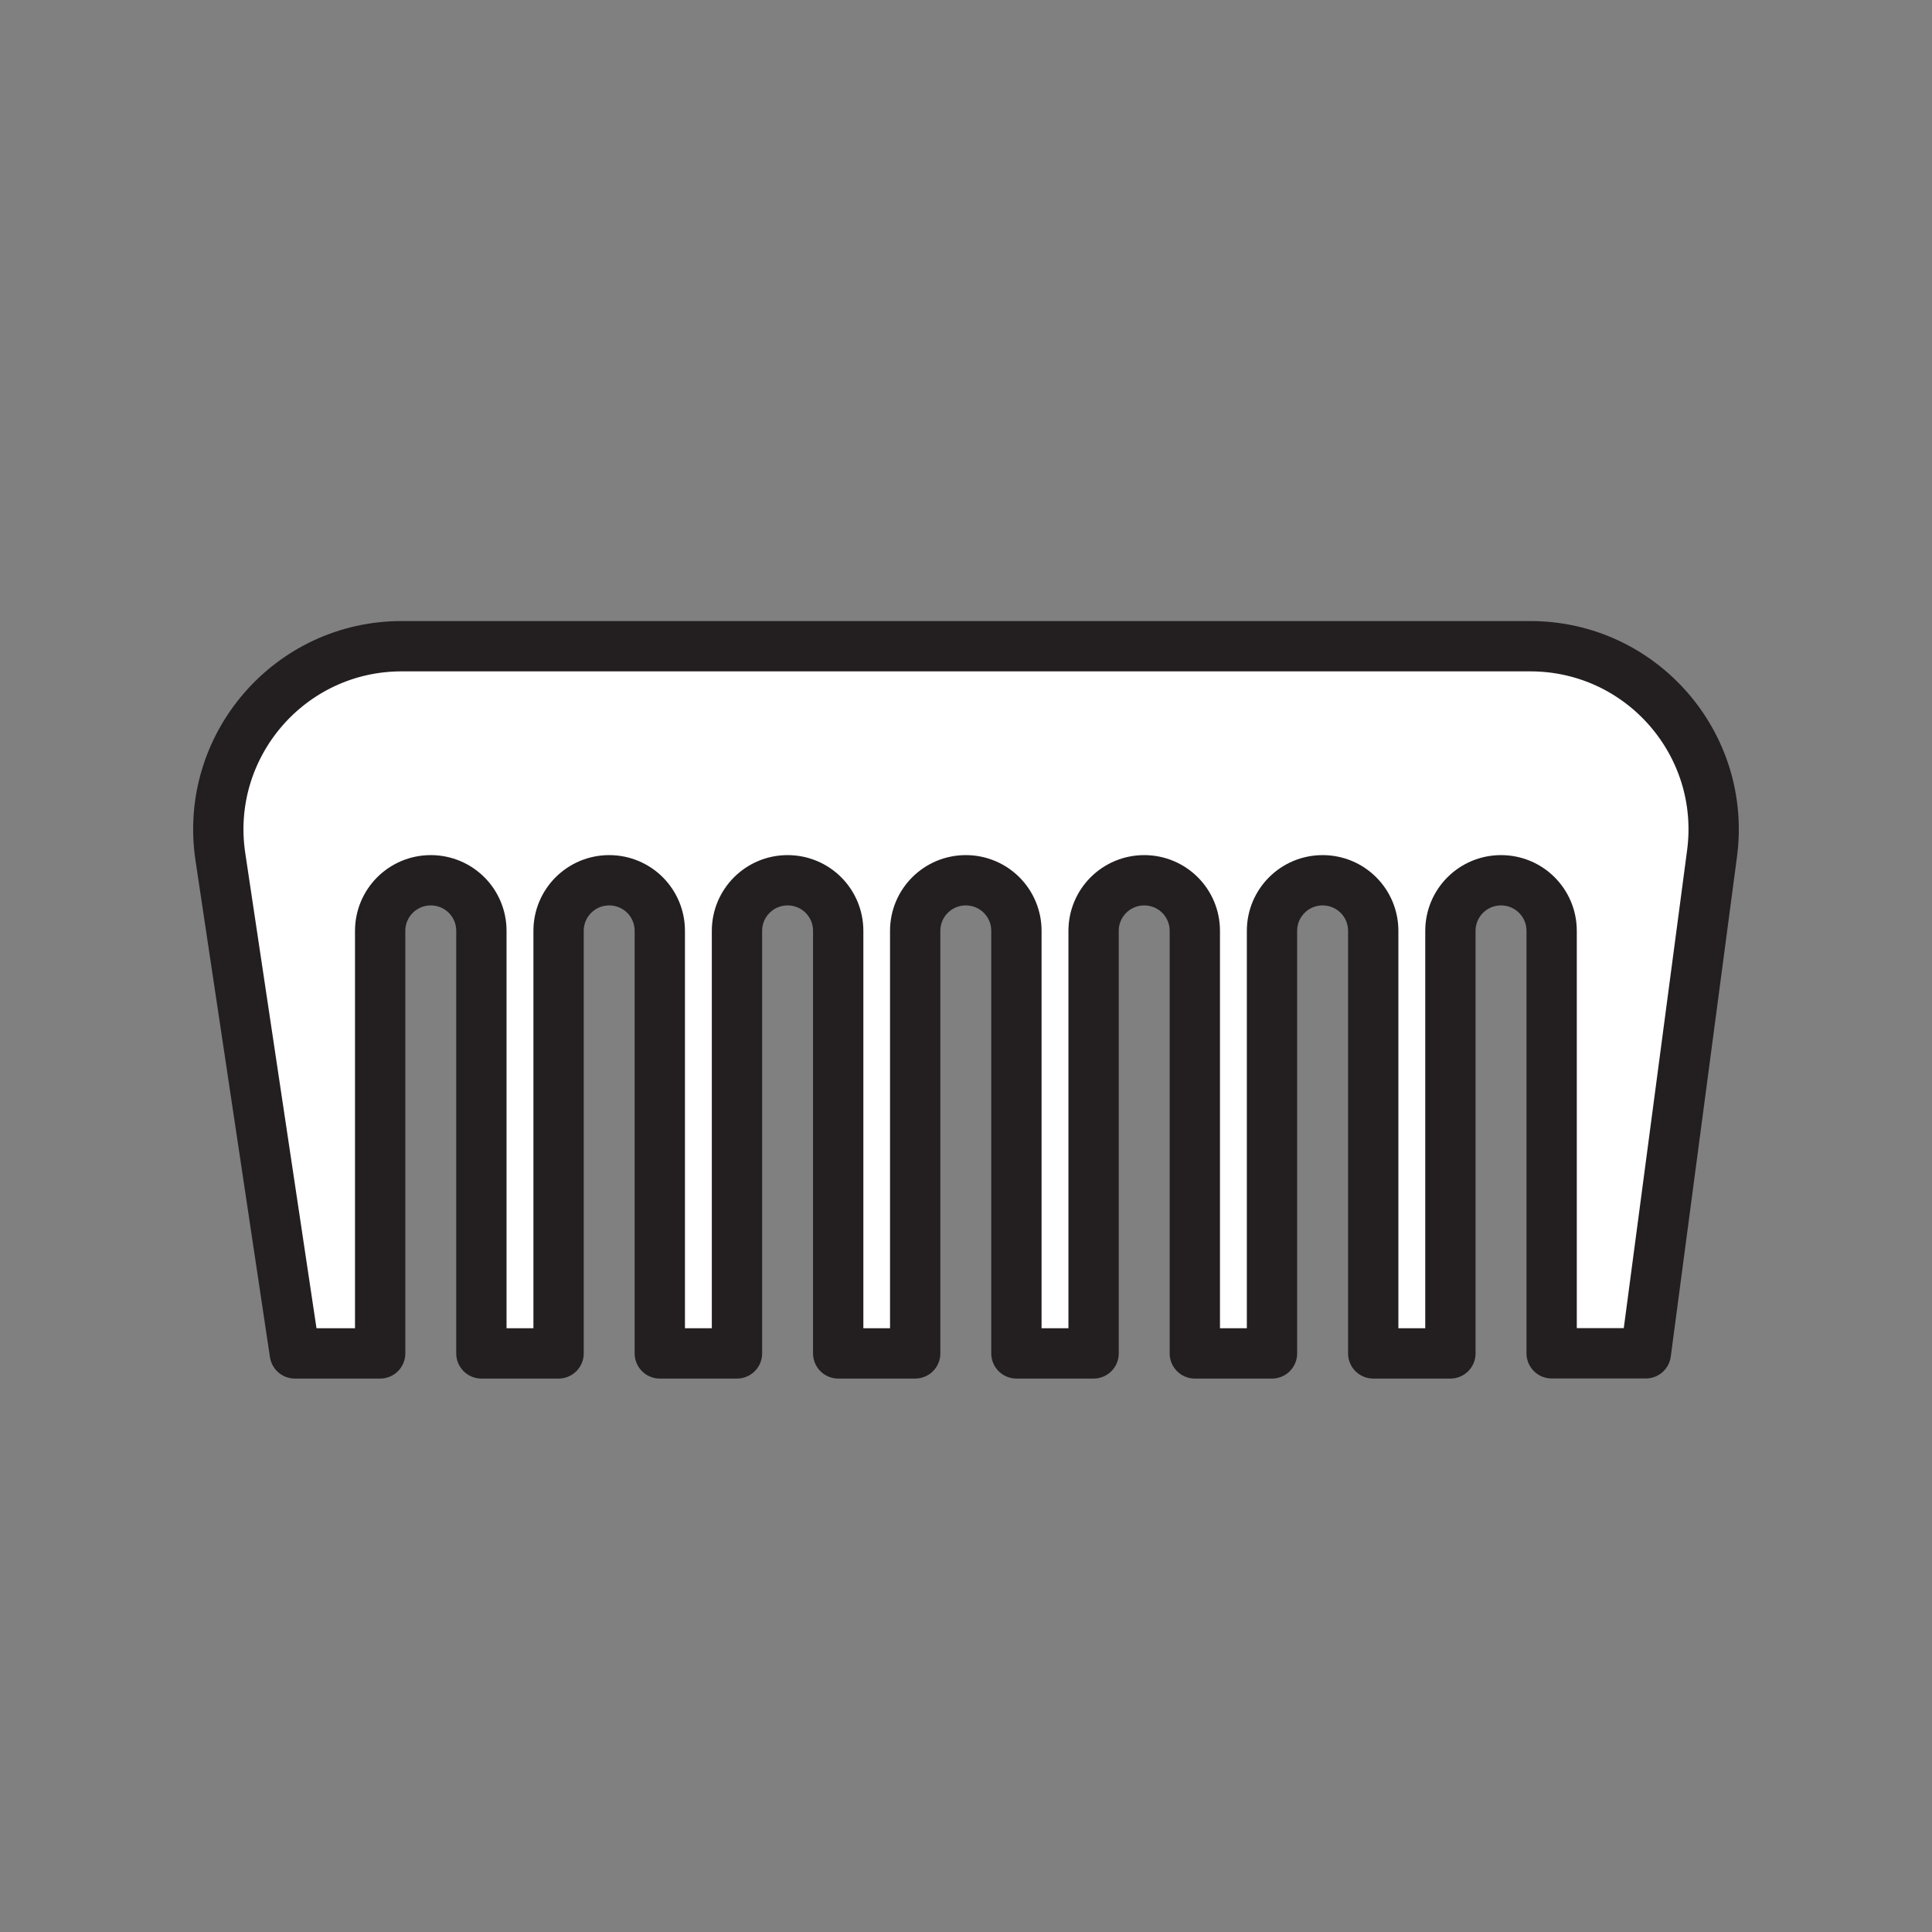 <svg xmlns="http://www.w3.org/2000/svg" viewBox="0 0 1920 1920">
    <rect x="0" y="0" width="1920" height="1920" fill="#808080" stroke="none"/>
    <style>
        .st0{fill:#fff}.st1{fill:none;stroke:#231f20;stroke-width:50;stroke-linecap:round;stroke-linejoin:round;stroke-miterlimit:10}
    </style>
    <path class="st0" d="M1520.9 642.2H399.2c-111.4 0-196.7 99-180.1 209.2l74.1 493.5H378V925.1c0-27.8 22.5-50.3 50.3-50.3 13.9 0 26.5 5.6 35.6 14.7 9.1 9.1 14.7 21.7 14.7 35.6V1345h76.7V925.1c0-27.8 22.5-50.3 50.3-50.3 13.9 0 26.4 5.6 35.6 14.7 9.1 9.1 14.7 21.7 14.7 35.6V1345h76.7V925.1c0-27.8 22.5-50.3 50.3-50.3 13.9 0 26.5 5.6 35.6 14.7 9.1 9.1 14.7 21.7 14.7 35.6V1345h76.7V925.1c0-27.8 22.5-50.3 50.3-50.3 13.9 0 26.5 5.6 35.6 14.7 9.1 9.1 14.7 21.7 14.7 35.6V1345h76.7V925.1c0-27.8 22.5-50.3 50.3-50.3 13.9 0 26.4 5.6 35.6 14.7 9.1 9.1 14.7 21.7 14.7 35.6V1345h76.7V925.1c0-27.8 22.5-50.3 50.3-50.3 13.9 0 26.4 5.6 35.6 14.7 9.1 9.1 14.7 21.7 14.7 35.6V1345h76.7V925.1c0-27.8 22.5-50.3 50.3-50.3 13.9 0 26.4 5.6 35.6 14.7 9.1 9.1 14.7 21.7 14.7 35.6V1345h93.6l65.8-496.6c14.1-109.2-70.8-206.2-180.9-206.2z" id="Layer_2"/>
    <path class="st1" d="M1701.4 848.3l-65.8 496.6H1542V925.1c0-13.9-5.6-26.5-14.7-35.6-9.1-9.1-21.7-14.7-35.6-14.7-27.8 0-50.3 22.5-50.3 50.3V1345h-76.7V925.1c0-13.9-5.6-26.5-14.7-35.6-9.1-9.1-21.7-14.7-35.6-14.7-27.8 0-50.3 22.5-50.3 50.3V1345h-76.7V925.1c0-13.9-5.6-26.5-14.7-35.6-9.1-9.1-21.7-14.7-35.6-14.7-27.8 0-50.3 22.5-50.3 50.3V1345h-76.7V925.1c0-13.9-5.6-26.5-14.7-35.6-9.1-9.1-21.7-14.7-35.6-14.7-27.8 0-50.3 22.5-50.3 50.3V1345H833V925.1c0-13.9-5.6-26.5-14.7-35.6-9.1-9.1-21.7-14.7-35.6-14.7-27.8 0-50.3 22.5-50.3 50.3V1345h-76.7V925.1c0-13.9-5.6-26.5-14.7-35.6-9.1-9.1-21.7-14.7-35.6-14.7-27.8 0-50.3 22.5-50.3 50.3V1345h-76.7V925.1c0-13.9-5.6-26.5-14.7-35.6-9.1-9.1-21.7-14.7-35.6-14.7-27.8 0-50.3 22.5-50.3 50.3V1345H293l-74-493.6c-16.5-110.1 68.8-209.2 180.1-209.2h1121.7c110.2 0 195.1 97 180.6 206.1z" id="STROKES"/>
</svg>
